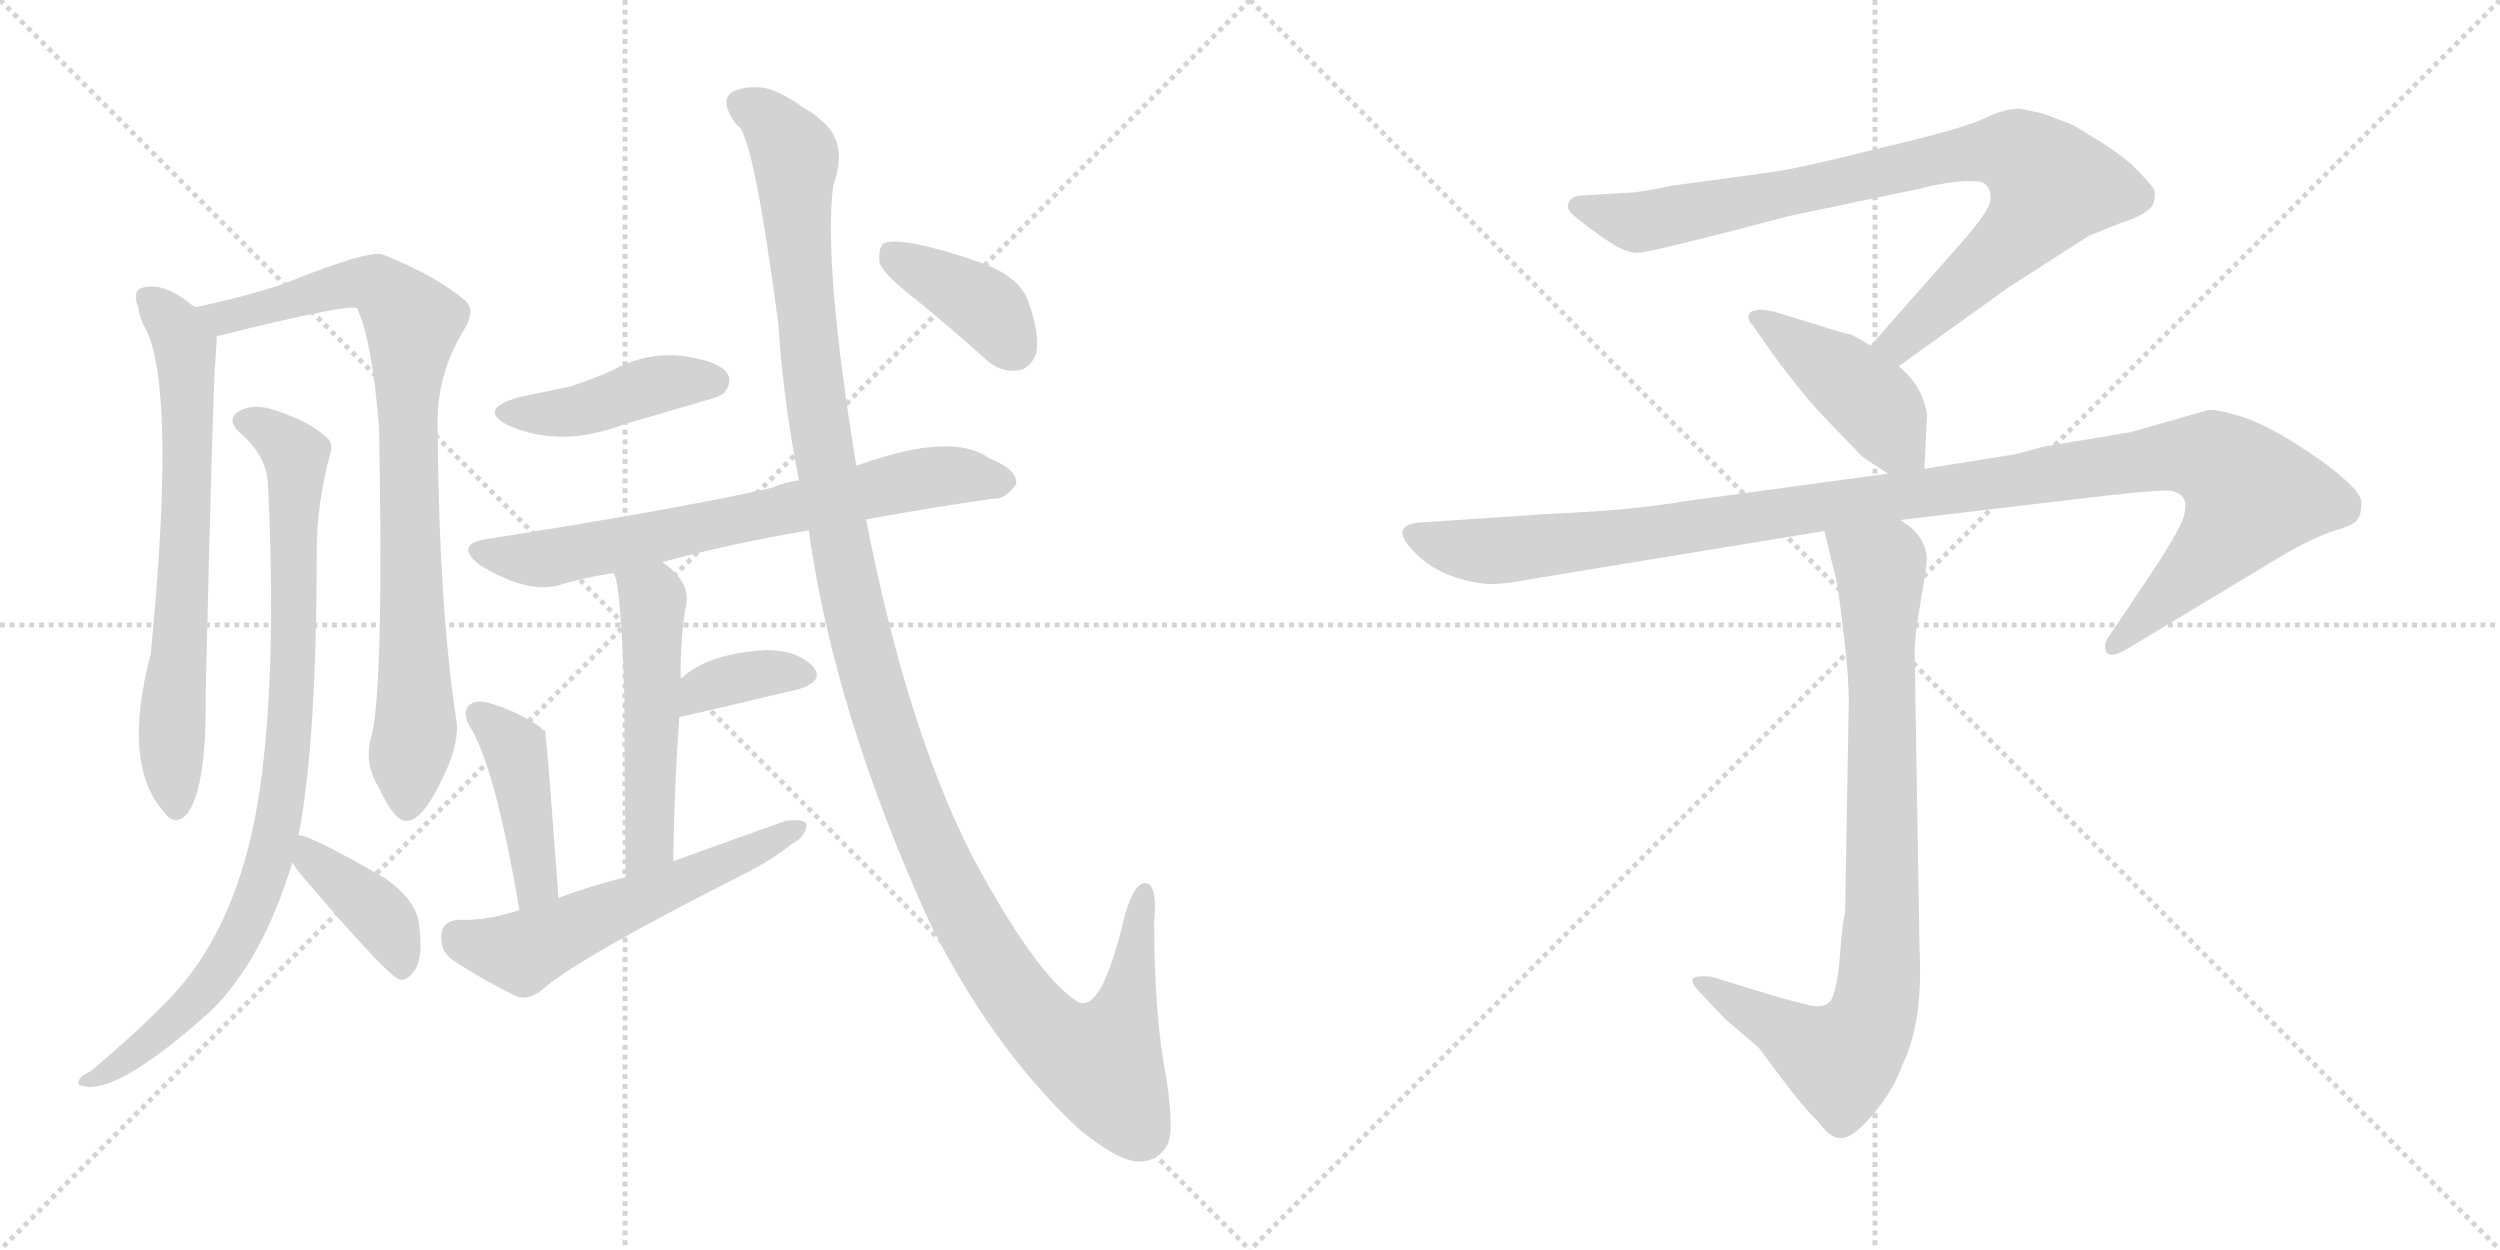 <svg version="1.1" viewBox="0 0 2048 1024" xmlns="http://www.w3.org/2000/svg">
  <g stroke="lightgray" stroke-dasharray="1,1" stroke-width="1" transform="scale(4, 4)">
    <line x1="0" y1="0" x2="256" y2="256"></line>
    <line x1="256" y1="0" x2="0" y2="256"></line>
    <line x1="128" y1="0" x2="128" y2="256"></line>
    <line x1="0" y1="128" x2="256" y2="128"></line>
    <line x1="256" y1="0" x2="512" y2="256"></line>
    <line x1="512" y1="0" x2="256" y2="256"></line>
    <line x1="384" y1="0" x2="384" y2="256"></line>
    <line x1="256" y1="128" x2="512" y2="128"></line>
  </g>
<g transform="scale(1, -1) translate(0, -850)">
   <style type="text/css">
    @keyframes keyframes0 {
      from {
       stroke: black;
       stroke-dashoffset: 684;
       stroke-width: 128;
       }
       69% {
       animation-timing-function: step-end;
       stroke: black;
       stroke-dashoffset: 0;
       stroke-width: 128;
       }
       to {
       stroke: black;
       stroke-width: 1024;
       }
       }
       #make-me-a-hanzi-animation-0 {
         animation: keyframes0 0.807s both;
         animation-delay: 0s;
         animation-timing-function: linear;
       }
    @keyframes keyframes1 {
      from {
       stroke: black;
       stroke-dashoffset: 842;
       stroke-width: 128;
       }
       73% {
       animation-timing-function: step-end;
       stroke: black;
       stroke-dashoffset: 0;
       stroke-width: 128;
       }
       to {
       stroke: black;
       stroke-width: 1024;
       }
       }
       #make-me-a-hanzi-animation-1 {
         animation: keyframes1 0.935s both;
         animation-delay: 0.807s;
         animation-timing-function: linear;
       }
    @keyframes keyframes2 {
      from {
       stroke: black;
       stroke-dashoffset: 881;
       stroke-width: 128;
       }
       74% {
       animation-timing-function: step-end;
       stroke: black;
       stroke-dashoffset: 0;
       stroke-width: 128;
       }
       to {
       stroke: black;
       stroke-width: 1024;
       }
       }
       #make-me-a-hanzi-animation-2 {
         animation: keyframes2 0.967s both;
         animation-delay: 1.742s;
         animation-timing-function: linear;
       }
    @keyframes keyframes3 {
      from {
       stroke: black;
       stroke-dashoffset: 392;
       stroke-width: 128;
       }
       56% {
       animation-timing-function: step-end;
       stroke: black;
       stroke-dashoffset: 0;
       stroke-width: 128;
       }
       to {
       stroke: black;
       stroke-width: 1024;
       }
       }
       #make-me-a-hanzi-animation-3 {
         animation: keyframes3 0.569s both;
         animation-delay: 2.709s;
         animation-timing-function: linear;
       }
    @keyframes keyframes4 {
      from {
       stroke: black;
       stroke-dashoffset: 428;
       stroke-width: 128;
       }
       58% {
       animation-timing-function: step-end;
       stroke: black;
       stroke-dashoffset: 0;
       stroke-width: 128;
       }
       to {
       stroke: black;
       stroke-width: 1024;
       }
       }
       #make-me-a-hanzi-animation-4 {
         animation: keyframes4 0.598s both;
         animation-delay: 3.278s;
         animation-timing-function: linear;
       }
    @keyframes keyframes5 {
      from {
       stroke: black;
       stroke-dashoffset: 691;
       stroke-width: 128;
       }
       69% {
       animation-timing-function: step-end;
       stroke: black;
       stroke-dashoffset: 0;
       stroke-width: 128;
       }
       to {
       stroke: black;
       stroke-width: 1024;
       }
       }
       #make-me-a-hanzi-animation-5 {
         animation: keyframes5 0.812s both;
         animation-delay: 3.876s;
         animation-timing-function: linear;
       }
    @keyframes keyframes6 {
      from {
       stroke: black;
       stroke-dashoffset: 514;
       stroke-width: 128;
       }
       63% {
       animation-timing-function: step-end;
       stroke: black;
       stroke-dashoffset: 0;
       stroke-width: 128;
       }
       to {
       stroke: black;
       stroke-width: 1024;
       }
       }
       #make-me-a-hanzi-animation-6 {
         animation: keyframes6 0.668s both;
         animation-delay: 4.688s;
         animation-timing-function: linear;
       }
    @keyframes keyframes7 {
      from {
       stroke: black;
       stroke-dashoffset: 361;
       stroke-width: 128;
       }
       54% {
       animation-timing-function: step-end;
       stroke: black;
       stroke-dashoffset: 0;
       stroke-width: 128;
       }
       to {
       stroke: black;
       stroke-width: 1024;
       }
       }
       #make-me-a-hanzi-animation-7 {
         animation: keyframes7 0.544s both;
         animation-delay: 5.357s;
         animation-timing-function: linear;
       }
    @keyframes keyframes8 {
      from {
       stroke: black;
       stroke-dashoffset: 425;
       stroke-width: 128;
       }
       58% {
       animation-timing-function: step-end;
       stroke: black;
       stroke-dashoffset: 0;
       stroke-width: 128;
       }
       to {
       stroke: black;
       stroke-width: 1024;
       }
       }
       #make-me-a-hanzi-animation-8 {
         animation: keyframes8 0.596s both;
         animation-delay: 5.901s;
         animation-timing-function: linear;
       }
    @keyframes keyframes9 {
      from {
       stroke: black;
       stroke-dashoffset: 561;
       stroke-width: 128;
       }
       65% {
       animation-timing-function: step-end;
       stroke: black;
       stroke-dashoffset: 0;
       stroke-width: 128;
       }
       to {
       stroke: black;
       stroke-width: 1024;
       }
       }
       #make-me-a-hanzi-animation-9 {
         animation: keyframes9 0.707s both;
         animation-delay: 6.496s;
         animation-timing-function: linear;
       }
    @keyframes keyframes10 {
      from {
       stroke: black;
       stroke-dashoffset: 1272;
       stroke-width: 128;
       }
       81% {
       animation-timing-function: step-end;
       stroke: black;
       stroke-dashoffset: 0;
       stroke-width: 128;
       }
       to {
       stroke: black;
       stroke-width: 1024;
       }
       }
       #make-me-a-hanzi-animation-10 {
         animation: keyframes10 1.285s both;
         animation-delay: 7.203s;
         animation-timing-function: linear;
       }
    @keyframes keyframes11 {
      from {
       stroke: black;
       stroke-dashoffset: 388;
       stroke-width: 128;
       }
       56% {
       animation-timing-function: step-end;
       stroke: black;
       stroke-dashoffset: 0;
       stroke-width: 128;
       }
       to {
       stroke: black;
       stroke-width: 1024;
       }
       }
       #make-me-a-hanzi-animation-11 {
         animation: keyframes11 0.566s both;
         animation-delay: 8.488s;
         animation-timing-function: linear;
       }
    @keyframes keyframes12 {
      from {
       stroke: black;
       stroke-dashoffset: 854;
       stroke-width: 128;
       }
       74% {
       animation-timing-function: step-end;
       stroke: black;
       stroke-dashoffset: 0;
       stroke-width: 128;
       }
       to {
       stroke: black;
       stroke-width: 1024;
       }
       }
       #make-me-a-hanzi-animation-12 {
         animation: keyframes12 0.945s both;
         animation-delay: 9.054s;
         animation-timing-function: linear;
       }
    @keyframes keyframes13 {
      from {
       stroke: black;
       stroke-dashoffset: 432;
       stroke-width: 128;
       }
       58% {
       animation-timing-function: step-end;
       stroke: black;
       stroke-dashoffset: 0;
       stroke-width: 128;
       }
       to {
       stroke: black;
       stroke-width: 1024;
       }
       }
       #make-me-a-hanzi-animation-13 {
         animation: keyframes13 0.602s both;
         animation-delay: 9.999s;
         animation-timing-function: linear;
       }
    @keyframes keyframes14 {
      from {
       stroke: black;
       stroke-dashoffset: 1127;
       stroke-width: 128;
       }
       79% {
       animation-timing-function: step-end;
       stroke: black;
       stroke-dashoffset: 0;
       stroke-width: 128;
       }
       to {
       stroke: black;
       stroke-width: 1024;
       }
       }
       #make-me-a-hanzi-animation-14 {
         animation: keyframes14 1.167s both;
         animation-delay: 10.6s;
         animation-timing-function: linear;
       }
    @keyframes keyframes15 {
      from {
       stroke: black;
       stroke-dashoffset: 841;
       stroke-width: 128;
       }
       73% {
       animation-timing-function: step-end;
       stroke: black;
       stroke-dashoffset: 0;
       stroke-width: 128;
       }
       to {
       stroke: black;
       stroke-width: 1024;
       }
       }
       #make-me-a-hanzi-animation-15 {
         animation: keyframes15 0.934s both;
         animation-delay: 11.768s;
         animation-timing-function: linear;
       }
</style>
<path d="M 160.5 598.5 Q 157.5 599.5 155.5 601.5 Q 131.5 620.5 114.5 613.5 Q 108.5 609.5 113.5 597.5 Q 114.5 588.5 119.5 580.5 Q 144.5 529.5 123.5 314.5 Q 99.5 223.5 134.5 184.5 Q 143.5 172.5 153.5 183.5 Q 169.5 205.5 168.5 281.5 Q 174.5 537.5 176.5 555.5 Q 177.5 567.5 177.5 574.5 C 178.5 586.5 178.5 586.5 160.5 598.5 Z" fill="lightgray"></path> 
<path d="M 304.5 247.5 Q 297.5 225.5 310.5 204.5 Q 323.5 176.5 333.5 177.5 Q 346.5 178.5 361.5 210.5 Q 374.5 235.5 374.5 255.5 Q 359.5 351.5 358.5 500.5 Q 357.5 543.5 380.5 580.5 Q 389.5 595.5 381.5 603.5 Q 356.5 624.5 313.5 641.5 Q 301.5 645.5 232.5 617.5 Q 195.5 605.5 160.5 598.5 C 131.5 592.5 148.5 567.5 177.5 574.5 Q 285.5 601.5 292.5 597.5 Q 304.5 572.5 310.5 500.5 Q 314.5 289.5 304.5 247.5 Z" fill="lightgray"></path> 
<path d="M 244.5 165.5 Q 259.5 241.5 259.5 400.5 Q 259.5 436.5 270.5 478.5 Q 273.5 487.5 266.5 492.5 Q 253.5 504.5 226.5 513.5 Q 210.5 519.5 198.5 514.5 Q 183.5 507.5 196.5 495.5 Q 218.5 476.5 219.5 453.5 Q 226.5 311.5 214.5 215.5 Q 199.5 94.5 138.5 31.5 Q 114.5 6.5 74.5 -27.5 Q 65.5 -31.5 64.5 -35.5 Q 61.5 -39.5 73.5 -40.5 Q 103.5 -40.5 173.5 22.5 Q 215.5 64.5 239.5 143.5 L 244.5 165.5 Z" fill="lightgray"></path> 
<path d="M 239.5 143.5 Q 243.5 136.5 253.5 125.5 Q 317.5 50.5 327.5 47.5 Q 334.5 46.5 340.5 56.5 Q 346.5 66.5 343.5 90.5 Q 342.5 111.5 315.5 130.5 Q 251.5 167.5 244.5 165.5 C 223.5 168.5 223.5 168.5 239.5 143.5 Z" fill="lightgray"></path> 
<path d="M 424.5 524.5 Q 390.5 514.5 416.5 501.5 Q 459.5 482.5 511.5 502.5 Q 542.5 511.5 576.5 521.5 Q 591.5 525.5 593.5 528.5 Q 600.5 537.5 595.5 544.5 Q 588.5 554.5 558.5 558.5 Q 528.5 561.5 501.5 546.5 Q 485.5 539.5 467.5 533.5 Q 448.5 529.5 424.5 524.5 Z" fill="lightgray"></path> 
<path d="M 709.5 424.5 Q 764.5 434.5 813.5 441.5 Q 823.5 440.5 832.5 453.5 Q 833.5 465.5 810.5 474.5 Q 780.5 496.5 704.5 469.5 Q 703.5 469.5 701.5 468.5 L 654.5 456.5 Q 644.5 455.5 632.5 450.5 Q 563.5 434.5 399.5 408.5 Q 371.5 404.5 392.5 387.5 Q 431.5 363.5 457.5 370.5 Q 476.5 376.5 502.5 380.5 L 542.5 389.5 Q 597.5 404.5 662.5 415.5 L 709.5 424.5 Z" fill="lightgray"></path> 
<path d="M 502.5 380.5 Q 508.5 374.5 511.5 279.5 Q 511.5 227.5 512.5 131.5 C 512.5 101.5 550.5 114.5 551.5 144.5 Q 552.5 208.5 556.5 262.5 L 557.5 293.5 Q 557.5 327.5 561.5 351.5 Q 567.5 372.5 542.5 389.5 C 518.5 407.5 493.5 408.5 502.5 380.5 Z" fill="lightgray"></path> 
<path d="M 556.5 262.5 Q 557.5 262.5 654.5 285.5 Q 676.5 292.5 665.5 304.5 Q 652.5 317.5 627.5 317.5 Q 578.5 314.5 557.5 293.5 C 535.5 273.5 527.5 256.5 556.5 262.5 Z" fill="lightgray"></path> 
<path d="M 457.5 114.5 Q 447.5 250.5 446.5 251.5 Q 443.5 252.5 442.5 254.5 Q 423.5 267.5 402.5 273.5 Q 390.5 277.5 384.5 272.5 Q 378.5 266.5 384.5 255.5 Q 405.5 222.5 425.5 104.5 C 430.5 74.5 459.5 84.5 457.5 114.5 Z" fill="lightgray"></path> 
<path d="M 512.5 131.5 Q 484.5 124.5 457.5 114.5 L 425.5 104.5 Q 398.5 95.5 375.5 96.5 Q 362.5 95.5 361.5 84.5 Q 360.5 71.5 369.5 64.5 Q 391.5 49.5 423.5 33.5 Q 433.5 30.5 444.5 39.5 Q 475.5 66.5 614.5 136.5 Q 633.5 146.5 648.5 158.5 Q 661.5 165.5 660.5 175.5 Q 656.5 179.5 643.5 177.5 Q 598.5 161.5 551.5 144.5 L 512.5 131.5 Z" fill="lightgray"></path> 
<path d="M 662.5 415.5 Q 683.5 265.5 761.5 94.5 Q 812.5 -8.5 884.5 -75.5 Q 915.5 -100.5 931.5 -101.5 Q 946.5 -102.5 955.5 -89.5 Q 962.5 -79.5 955.5 -33.5 Q 945.5 17.5 945.5 94.5 Q 948.5 125.5 938.5 126.5 Q 929.5 127.5 921.5 100.5 Q 902.5 18.5 882.5 29.5 Q 848.5 51.5 796.5 148.5 Q 742.5 254.5 709.5 424.5 L 701.5 468.5 Q 674.5 633.5 682.5 697.5 Q 695.5 733.5 672.5 751.5 Q 666.5 757.5 658.5 761.5 Q 636.5 777.5 622.5 778.5 Q 609.5 778.5 608.5 777.5 Q 584.5 773.5 603.5 747.5 Q 616.5 744.5 637.5 585.5 Q 641.5 522.5 654.5 456.5 L 662.5 415.5 Z" fill="lightgray"></path> 
<path d="M 750.5 604.5 Q 777.5 582.5 805.5 557.5 Q 818.5 544.5 833.5 546.5 Q 843.5 547.5 848.5 559.5 Q 852.5 574.5 842.5 602.5 Q 836.5 621.5 807.5 633.5 Q 738.5 657.5 723.5 650.5 Q 719.5 646.5 720.5 634.5 Q 724.5 624.5 750.5 604.5 Z" fill="lightgray"></path> 
<path d="M 1555.5 550.0 L 1644.5 614.0 L 1711.5 657.0 L 1736.5 667.0 Q 1758.5 674.0 1763.5 682.0 Q 1766.5 690.0 1764.5 695.0 Q 1762.5 699.0 1746.5 715.0 Q 1733.5 726.0 1720.5 734.0 L 1697.5 748.0 L 1673.5 757.0 L 1654.5 761.0 Q 1641.5 761.0 1625.5 753.0 Q 1609.5 745.0 1541.5 729.0 Q 1473.5 712.0 1451.5 709.0 L 1370.5 698.0 Q 1341.5 692.0 1332.5 692.0 L 1297.5 690.0 Q 1288.5 690.0 1285.5 685.0 Q 1282.5 680.0 1287.5 675.0 Q 1292.5 670.0 1313.5 655.0 L 1324.5 648.0 Q 1336.5 642.0 1342.5 643.0 Q 1349.5 643.0 1423.5 662.0 L 1465.5 673.0 L 1575.5 696.0 Q 1580.5 698.0 1601.5 701.0 Q 1622.5 703.0 1626.5 699.0 Q 1631.5 694.0 1630.5 686.0 Q 1629.5 677.0 1607.5 652.0 L 1532.5 567.0 C 1512.5 545.0 1531.5 532.0 1555.5 550.0 Z" fill="lightgray"></path> 
<path d="M 1576.5 466.0 L 1578.5 508.0 Q 1579.5 512.0 1574.5 525.0 Q 1569.5 538.0 1555.5 550.0 L 1532.5 567.0 L 1516.5 576.0 Q 1509.5 577.0 1488.5 584.0 L 1452.5 595.0 Q 1441.5 597.0 1440.5 596.0 Q 1434.5 596.0 1432.5 592.0 Q 1431.5 588.0 1435.5 584.0 L 1451.5 561.0 Q 1479.5 523.0 1498.5 504.0 L 1525.5 476.0 L 1546.5 462.0 C 1571.5 445.0 1575.5 443.0 1576.5 466.0 Z" fill="lightgray"></path> 
<path d="M 1556.5 424.0 L 1725.5 444.0 Q 1771.5 449.0 1778.5 448.0 Q 1786.5 446.0 1788.5 442.0 Q 1791.5 438.0 1789.5 429.0 Q 1788.5 420.0 1761.5 379.0 L 1728.5 330.0 Q 1722.5 322.0 1725.5 316.0 Q 1728.5 310.0 1743.5 319.0 L 1866.5 393.0 Q 1893.5 409.0 1911.5 415.0 Q 1929.5 420.0 1931.5 425.0 Q 1934.5 429.0 1934.5 438.0 Q 1934.5 446.0 1917.5 460.0 Q 1906.5 470.0 1881.5 486.0 Q 1856.5 502.0 1835.5 509.0 Q 1815.5 515.0 1808.5 514.0 L 1745.5 496.0 L 1673.5 484.0 L 1651.5 478.0 L 1576.5 466.0 L 1546.5 462.0 L 1377.5 439.0 Q 1337.5 432.0 1268.5 429.0 L 1163.5 422.0 Q 1137.5 420.0 1157.5 399.0 Q 1177.5 377.0 1214.5 372.0 Q 1225.5 370.0 1256.5 376.0 L 1494.5 415.0 L 1556.5 424.0 Z" fill="lightgray"></path> 
<path d="M 1484.5 26.0 L 1460.5 32.0 L 1401.5 50.0 Q 1388.5 51.0 1386.5 48.0 Q 1385.5 44.0 1394.5 35.0 L 1413.5 15.0 L 1440.5 -8.0 L 1461.5 -36.0 Q 1476.5 -56.0 1488.5 -68.0 Q 1499.5 -82.0 1505.5 -82.0 Q 1515.5 -85.0 1533.5 -64.0 Q 1551.5 -43.0 1558.5 -22.0 Q 1575.5 12.0 1572.5 72.0 L 1568.5 315.0 Q 1568.5 329.0 1573.5 358.0 Q 1578.5 387.0 1578.5 392.0 Q 1577.5 412.0 1556.5 424.0 C 1533.5 443.0 1487.5 444.0 1494.5 415.0 L 1501.5 386.0 Q 1505.5 374.0 1509.5 337.0 Q 1514.5 300.0 1514.5 274.0 L 1511.5 102.0 Q 1509.5 96.0 1507.5 70.0 Q 1505.5 44.0 1501.5 34.0 Q 1498.5 24.0 1484.5 26.0 Z" fill="lightgray"></path> 
      <clipPath id="make-me-a-hanzi-clip-0">
      <path d="M 160.5 598.5 Q 157.5 599.5 155.5 601.5 Q 131.5 620.5 114.5 613.5 Q 108.5 609.5 113.5 597.5 Q 114.5 588.5 119.5 580.5 Q 144.5 529.5 123.5 314.5 Q 99.5 223.5 134.5 184.5 Q 143.5 172.5 153.5 183.5 Q 169.5 205.5 168.5 281.5 Q 174.5 537.5 176.5 555.5 Q 177.5 567.5 177.5 574.5 C 178.5 586.5 178.5 586.5 160.5 598.5 Z" fill="lightgray"></path>
      </clipPath>
      <path clip-path="url(#make-me-a-hanzi-clip-0)" d="M 121.5 605.5 L 146.5 577.5 L 152.5 552.5 L 152.5 435.5 L 140.5 251.5 L 144.5 188.5 " fill="none" id="make-me-a-hanzi-animation-0" stroke-dasharray="556 1112" stroke-linecap="round"></path>

      <clipPath id="make-me-a-hanzi-clip-1">
      <path d="M 304.5 247.5 Q 297.5 225.5 310.5 204.5 Q 323.5 176.5 333.5 177.5 Q 346.5 178.5 361.5 210.5 Q 374.5 235.5 374.5 255.5 Q 359.5 351.5 358.5 500.5 Q 357.5 543.5 380.5 580.5 Q 389.5 595.5 381.5 603.5 Q 356.5 624.5 313.5 641.5 Q 301.5 645.5 232.5 617.5 Q 195.5 605.5 160.5 598.5 C 131.5 592.5 148.5 567.5 177.5 574.5 Q 285.5 601.5 292.5 597.5 Q 304.5 572.5 310.5 500.5 Q 314.5 289.5 304.5 247.5 Z" fill="lightgray"></path>
      </clipPath>
      <path clip-path="url(#make-me-a-hanzi-clip-1)" d="M 168.5 595.5 L 187.5 588.5 L 298.5 618.5 L 312.5 615.5 L 334.5 591.5 L 340.5 251.5 L 333.5 188.5 " fill="none" id="make-me-a-hanzi-animation-1" stroke-dasharray="714 1428" stroke-linecap="round"></path>

      <clipPath id="make-me-a-hanzi-clip-2">
      <path d="M 244.5 165.5 Q 259.5 241.5 259.5 400.5 Q 259.5 436.5 270.5 478.5 Q 273.5 487.5 266.5 492.5 Q 253.5 504.5 226.5 513.5 Q 210.5 519.5 198.5 514.5 Q 183.5 507.5 196.5 495.5 Q 218.5 476.5 219.5 453.5 Q 226.5 311.5 214.5 215.5 Q 199.5 94.5 138.5 31.5 Q 114.5 6.5 74.5 -27.5 Q 65.5 -31.5 64.5 -35.5 Q 61.5 -39.5 73.5 -40.5 Q 103.5 -40.5 173.5 22.5 Q 215.5 64.5 239.5 143.5 L 244.5 165.5 Z" fill="lightgray"></path>
      </clipPath>
      <path clip-path="url(#make-me-a-hanzi-clip-2)" d="M 200.5 504.5 L 227.5 492.5 L 242.5 476.5 L 240.5 295.5 L 231.5 195.5 L 219.5 140.5 L 196.5 81.5 L 155.5 25.5 L 92.5 -25.5 L 71.5 -33.5 " fill="none" id="make-me-a-hanzi-animation-2" stroke-dasharray="753 1506" stroke-linecap="round"></path>

      <clipPath id="make-me-a-hanzi-clip-3">
      <path d="M 239.5 143.5 Q 243.5 136.5 253.5 125.5 Q 317.5 50.5 327.5 47.5 Q 334.5 46.5 340.5 56.5 Q 346.5 66.5 343.5 90.5 Q 342.5 111.5 315.5 130.5 Q 251.5 167.5 244.5 165.5 C 223.5 168.5 223.5 168.5 239.5 143.5 Z" fill="lightgray"></path>
      </clipPath>
      <path clip-path="url(#make-me-a-hanzi-clip-3)" d="M 246.5 159.5 L 254.5 146.5 L 305.5 106.5 L 318.5 90.5 L 330.5 57.5 " fill="none" id="make-me-a-hanzi-animation-3" stroke-dasharray="264 528" stroke-linecap="round"></path>

      <clipPath id="make-me-a-hanzi-clip-4">
      <path d="M 424.5 524.5 Q 390.5 514.5 416.5 501.5 Q 459.5 482.5 511.5 502.5 Q 542.5 511.5 576.5 521.5 Q 591.5 525.5 593.5 528.5 Q 600.5 537.5 595.5 544.5 Q 588.5 554.5 558.5 558.5 Q 528.5 561.5 501.5 546.5 Q 485.5 539.5 467.5 533.5 Q 448.5 529.5 424.5 524.5 Z" fill="lightgray"></path>
      </clipPath>
      <path clip-path="url(#make-me-a-hanzi-clip-4)" d="M 417.5 513.5 L 455.5 510.5 L 536.5 534.5 L 585.5 537.5 " fill="none" id="make-me-a-hanzi-animation-4" stroke-dasharray="300 600" stroke-linecap="round"></path>

      <clipPath id="make-me-a-hanzi-clip-5">
      <path d="M 709.5 424.5 Q 764.5 434.5 813.5 441.5 Q 823.5 440.5 832.5 453.5 Q 833.5 465.5 810.5 474.5 Q 780.5 496.5 704.5 469.5 Q 703.5 469.5 701.5 468.5 L 654.5 456.5 Q 644.5 455.5 632.5 450.5 Q 563.5 434.5 399.5 408.5 Q 371.5 404.5 392.5 387.5 Q 431.5 363.5 457.5 370.5 Q 476.5 376.5 502.5 380.5 L 542.5 389.5 Q 597.5 404.5 662.5 415.5 L 709.5 424.5 Z" fill="lightgray"></path>
      </clipPath>
      <path clip-path="url(#make-me-a-hanzi-clip-5)" d="M 394.5 398.5 L 442.5 391.5 L 756.5 458.5 L 821.5 455.5 " fill="none" id="make-me-a-hanzi-animation-5" stroke-dasharray="563 1126" stroke-linecap="round"></path>

      <clipPath id="make-me-a-hanzi-clip-6">
      <path d="M 502.5 380.5 Q 508.5 374.5 511.5 279.5 Q 511.5 227.5 512.5 131.5 C 512.5 101.5 550.5 114.5 551.5 144.5 Q 552.5 208.5 556.5 262.5 L 557.5 293.5 Q 557.5 327.5 561.5 351.5 Q 567.5 372.5 542.5 389.5 C 518.5 407.5 493.5 408.5 502.5 380.5 Z" fill="lightgray"></path>
      </clipPath>
      <path clip-path="url(#make-me-a-hanzi-clip-6)" d="M 509.5 381.5 L 534.5 359.5 L 532.5 168.5 L 527.5 151.5 L 516.5 140.5 " fill="none" id="make-me-a-hanzi-animation-6" stroke-dasharray="386 772" stroke-linecap="round"></path>

      <clipPath id="make-me-a-hanzi-clip-7">
      <path d="M 556.5 262.5 Q 557.5 262.5 654.5 285.5 Q 676.5 292.5 665.5 304.5 Q 652.5 317.5 627.5 317.5 Q 578.5 314.5 557.5 293.5 C 535.5 273.5 527.5 256.5 556.5 262.5 Z" fill="lightgray"></path>
      </clipPath>
      <path clip-path="url(#make-me-a-hanzi-clip-7)" d="M 560.5 270.5 L 573.5 284.5 L 604.5 295.5 L 657.5 296.5 " fill="none" id="make-me-a-hanzi-animation-7" stroke-dasharray="233 466" stroke-linecap="round"></path>

      <clipPath id="make-me-a-hanzi-clip-8">
      <path d="M 457.5 114.5 Q 447.5 250.5 446.5 251.5 Q 443.5 252.5 442.5 254.5 Q 423.5 267.5 402.5 273.5 Q 390.5 277.5 384.5 272.5 Q 378.5 266.5 384.5 255.5 Q 405.5 222.5 425.5 104.5 C 430.5 74.5 459.5 84.5 457.5 114.5 Z" fill="lightgray"></path>
      </clipPath>
      <path clip-path="url(#make-me-a-hanzi-clip-8)" d="M 391.5 265.5 L 421.5 237.5 L 440.5 129.5 L 427.5 116.5 " fill="none" id="make-me-a-hanzi-animation-8" stroke-dasharray="297 594" stroke-linecap="round"></path>

      <clipPath id="make-me-a-hanzi-clip-9">
      <path d="M 512.5 131.5 Q 484.5 124.5 457.5 114.5 L 425.5 104.5 Q 398.5 95.5 375.5 96.5 Q 362.5 95.5 361.5 84.5 Q 360.5 71.5 369.5 64.5 Q 391.5 49.5 423.5 33.5 Q 433.5 30.5 444.5 39.5 Q 475.5 66.5 614.5 136.5 Q 633.5 146.5 648.5 158.5 Q 661.5 165.5 660.5 175.5 Q 656.5 179.5 643.5 177.5 Q 598.5 161.5 551.5 144.5 L 512.5 131.5 Z" fill="lightgray"></path>
      </clipPath>
      <path clip-path="url(#make-me-a-hanzi-clip-9)" d="M 374.5 83.5 L 427.5 69.5 L 655.5 171.5 " fill="none" id="make-me-a-hanzi-animation-9" stroke-dasharray="433 866" stroke-linecap="round"></path>

      <clipPath id="make-me-a-hanzi-clip-10">
      <path d="M 662.5 415.5 Q 683.5 265.5 761.5 94.5 Q 812.5 -8.5 884.5 -75.5 Q 915.5 -100.5 931.5 -101.5 Q 946.5 -102.5 955.5 -89.5 Q 962.5 -79.5 955.5 -33.5 Q 945.5 17.5 945.5 94.5 Q 948.5 125.5 938.5 126.5 Q 929.5 127.5 921.5 100.5 Q 902.5 18.5 882.5 29.5 Q 848.5 51.5 796.5 148.5 Q 742.5 254.5 709.5 424.5 L 701.5 468.5 Q 674.5 633.5 682.5 697.5 Q 695.5 733.5 672.5 751.5 Q 666.5 757.5 658.5 761.5 Q 636.5 777.5 622.5 778.5 Q 609.5 778.5 608.5 777.5 Q 584.5 773.5 603.5 747.5 Q 616.5 744.5 637.5 585.5 Q 641.5 522.5 654.5 456.5 L 662.5 415.5 Z" fill="lightgray"></path>
      </clipPath>
      <path clip-path="url(#make-me-a-hanzi-clip-10)" d="M 609.5 761.5 L 629.5 752.5 L 651.5 721.5 L 657.5 602.5 L 669.5 510.5 L 698.5 355.5 L 731.5 237.5 L 782.5 113.5 L 823.5 46.5 L 858.5 3.5 L 893.5 -18.5 L 901.5 -20.5 L 916.5 6.5 L 937.5 119.5 " fill="none" id="make-me-a-hanzi-animation-10" stroke-dasharray="1144 2288" stroke-linecap="round"></path>

      <clipPath id="make-me-a-hanzi-clip-11">
      <path d="M 750.5 604.5 Q 777.5 582.5 805.5 557.5 Q 818.5 544.5 833.5 546.5 Q 843.5 547.5 848.5 559.5 Q 852.5 574.5 842.5 602.5 Q 836.5 621.5 807.5 633.5 Q 738.5 657.5 723.5 650.5 Q 719.5 646.5 720.5 634.5 Q 724.5 624.5 750.5 604.5 Z" fill="lightgray"></path>
      </clipPath>
      <path clip-path="url(#make-me-a-hanzi-clip-11)" d="M 728.5 644.5 L 809.5 596.5 L 830.5 564.5 " fill="none" id="make-me-a-hanzi-animation-11" stroke-dasharray="260 520" stroke-linecap="round"></path>

      <clipPath id="make-me-a-hanzi-clip-12">
      <path d="M 1555.5 550.0 L 1644.5 614.0 L 1711.5 657.0 L 1736.5 667.0 Q 1758.5 674.0 1763.5 682.0 Q 1766.5 690.0 1764.5 695.0 Q 1762.5 699.0 1746.5 715.0 Q 1733.5 726.0 1720.5 734.0 L 1697.5 748.0 L 1673.5 757.0 L 1654.5 761.0 Q 1641.5 761.0 1625.5 753.0 Q 1609.5 745.0 1541.5 729.0 Q 1473.5 712.0 1451.5 709.0 L 1370.5 698.0 Q 1341.5 692.0 1332.5 692.0 L 1297.5 690.0 Q 1288.5 690.0 1285.5 685.0 Q 1282.5 680.0 1287.5 675.0 Q 1292.5 670.0 1313.5 655.0 L 1324.5 648.0 Q 1336.5 642.0 1342.5 643.0 Q 1349.5 643.0 1423.5 662.0 L 1465.5 673.0 L 1575.5 696.0 Q 1580.5 698.0 1601.5 701.0 Q 1622.5 703.0 1626.5 699.0 Q 1631.5 694.0 1630.5 686.0 Q 1629.5 677.0 1607.5 652.0 L 1532.5 567.0 C 1512.5 545.0 1531.5 532.0 1555.5 550.0 Z" fill="lightgray"></path>
      </clipPath>
      <path clip-path="url(#make-me-a-hanzi-clip-12)" d="M 1294.5 682.0 L 1345.5 668.0 L 1621.5 726.0 L 1652.5 725.0 L 1664.5 716.0 L 1680.5 698.0 L 1659.5 664.0 L 1565.5 577.0 L 1542.5 568.0 " fill="none" id="make-me-a-hanzi-animation-12" stroke-dasharray="726 1452" stroke-linecap="round"></path>

      <clipPath id="make-me-a-hanzi-clip-13">
      <path d="M 1576.5 466.0 L 1578.5 508.0 Q 1579.5 512.0 1574.5 525.0 Q 1569.5 538.0 1555.5 550.0 L 1532.5 567.0 L 1516.5 576.0 Q 1509.5 577.0 1488.5 584.0 L 1452.5 595.0 Q 1441.5 597.0 1440.5 596.0 Q 1434.5 596.0 1432.5 592.0 Q 1431.5 588.0 1435.5 584.0 L 1451.5 561.0 Q 1479.5 523.0 1498.5 504.0 L 1525.5 476.0 L 1546.5 462.0 C 1571.5 445.0 1575.5 443.0 1576.5 466.0 Z" fill="lightgray"></path>
      </clipPath>
      <path clip-path="url(#make-me-a-hanzi-clip-13)" d="M 1438.5 590.0 L 1535.5 519.0 L 1567.5 473.0 " fill="none" id="make-me-a-hanzi-animation-13" stroke-dasharray="304 608" stroke-linecap="round"></path>

      <clipPath id="make-me-a-hanzi-clip-14">
      <path d="M 1556.5 424.0 L 1725.5 444.0 Q 1771.5 449.0 1778.5 448.0 Q 1786.5 446.0 1788.5 442.0 Q 1791.5 438.0 1789.5 429.0 Q 1788.5 420.0 1761.5 379.0 L 1728.5 330.0 Q 1722.5 322.0 1725.5 316.0 Q 1728.5 310.0 1743.5 319.0 L 1866.5 393.0 Q 1893.5 409.0 1911.5 415.0 Q 1929.5 420.0 1931.5 425.0 Q 1934.5 429.0 1934.5 438.0 Q 1934.5 446.0 1917.5 460.0 Q 1906.5 470.0 1881.5 486.0 Q 1856.5 502.0 1835.5 509.0 Q 1815.5 515.0 1808.5 514.0 L 1745.5 496.0 L 1673.5 484.0 L 1651.5 478.0 L 1576.5 466.0 L 1546.5 462.0 L 1377.5 439.0 Q 1337.5 432.0 1268.5 429.0 L 1163.5 422.0 Q 1137.5 420.0 1157.5 399.0 Q 1177.5 377.0 1214.5 372.0 Q 1225.5 370.0 1256.5 376.0 L 1494.5 415.0 L 1556.5 424.0 Z" fill="lightgray"></path>
      </clipPath>
      <path clip-path="url(#make-me-a-hanzi-clip-14)" d="M 1159.5 411.0 L 1210.5 398.0 L 1242.5 400.0 L 1771.5 476.0 L 1817.5 472.0 L 1844.5 444.0 L 1836.5 428.0 L 1731.5 322.0 " fill="none" id="make-me-a-hanzi-animation-14" stroke-dasharray="999 1998" stroke-linecap="round"></path>

      <clipPath id="make-me-a-hanzi-clip-15">
      <path d="M 1484.5 26.0 L 1460.5 32.0 L 1401.5 50.0 Q 1388.5 51.0 1386.5 48.0 Q 1385.5 44.0 1394.5 35.0 L 1413.5 15.0 L 1440.5 -8.0 L 1461.5 -36.0 Q 1476.5 -56.0 1488.5 -68.0 Q 1499.5 -82.0 1505.5 -82.0 Q 1515.5 -85.0 1533.5 -64.0 Q 1551.5 -43.0 1558.5 -22.0 Q 1575.5 12.0 1572.5 72.0 L 1568.5 315.0 Q 1568.5 329.0 1573.5 358.0 Q 1578.5 387.0 1578.5 392.0 Q 1577.5 412.0 1556.5 424.0 C 1533.5 443.0 1487.5 444.0 1494.5 415.0 L 1501.5 386.0 Q 1505.5 374.0 1509.5 337.0 Q 1514.5 300.0 1514.5 274.0 L 1511.5 102.0 Q 1509.5 96.0 1507.5 70.0 Q 1505.5 44.0 1501.5 34.0 Q 1498.5 24.0 1484.5 26.0 Z" fill="lightgray"></path>
      </clipPath>
      <path clip-path="url(#make-me-a-hanzi-clip-15)" d="M 1503.5 409.0 L 1540.5 380.0 L 1541.5 92.0 L 1534.5 18.0 L 1508.5 -19.0 L 1394.5 44.0 " fill="none" id="make-me-a-hanzi-animation-15" stroke-dasharray="713 1426" stroke-linecap="round"></path>

</g>
</svg>
